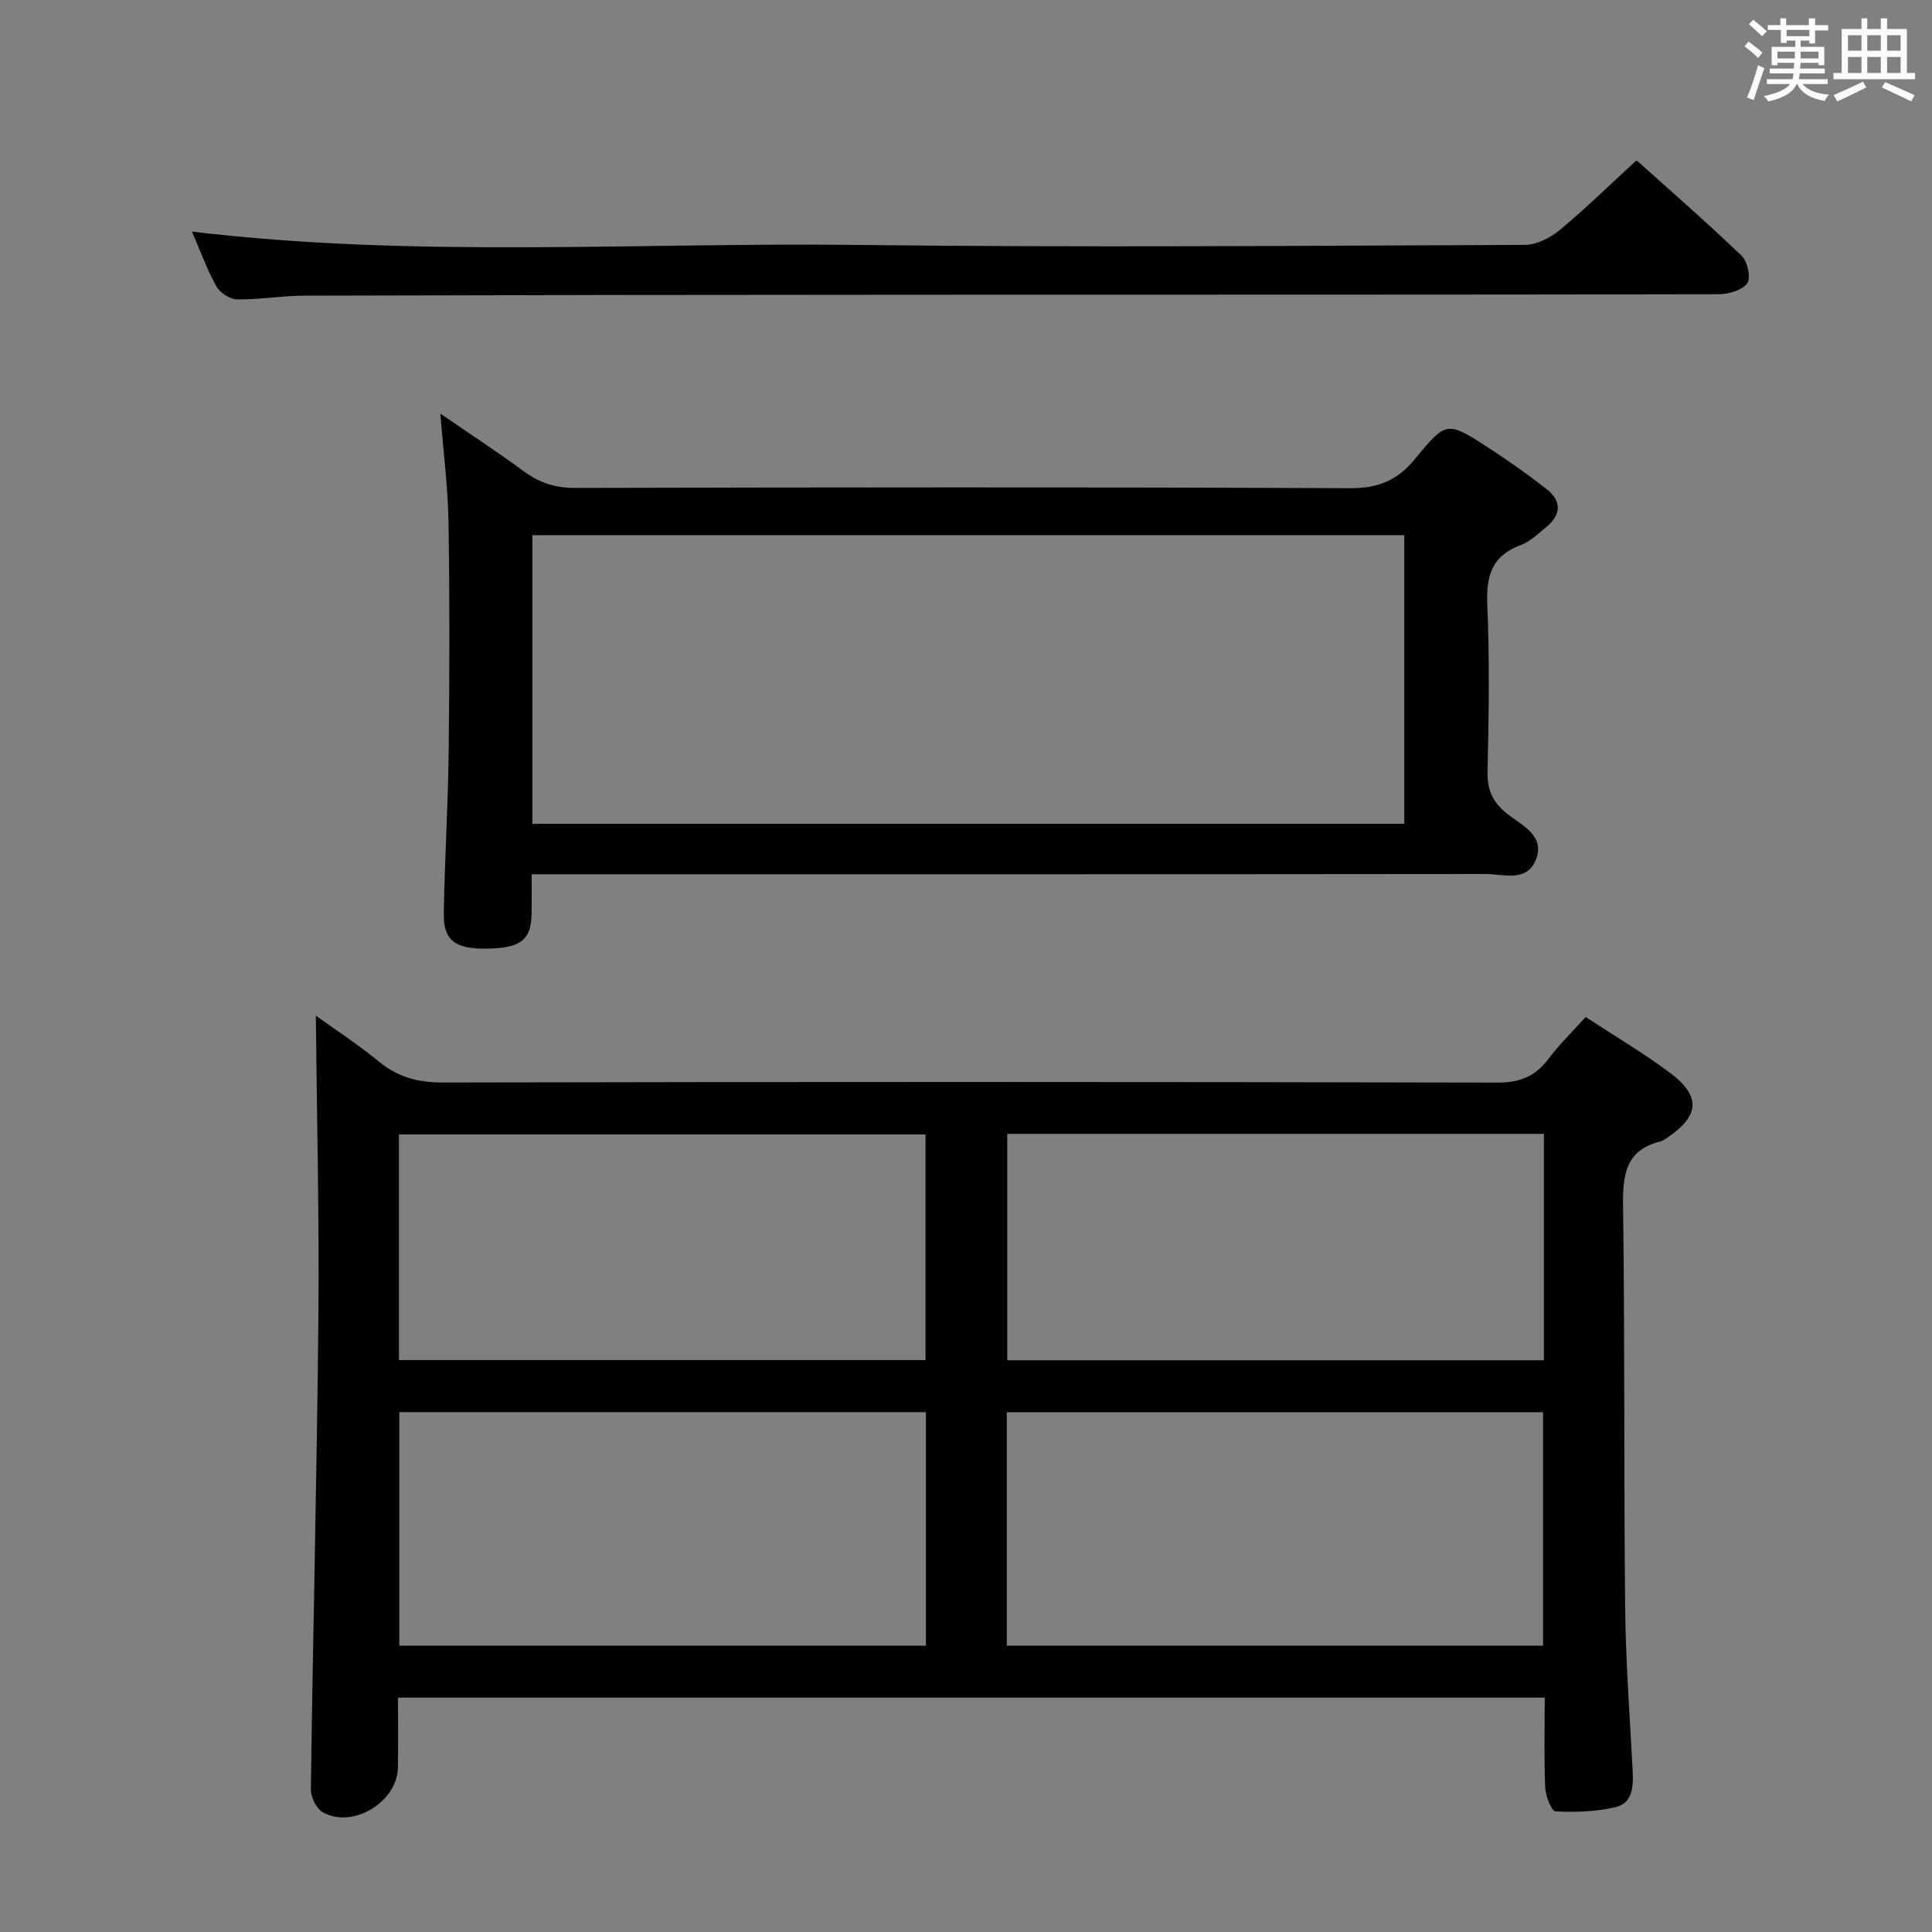 <svg enable-background="new 0 0 400 400" viewBox="0 0 400 400" xmlns="http://www.w3.org/2000/svg"><rect x="0" y="0" width="400" height="400" fill="#808080" stroke="none"/><g fill="#010100"><path d="m328.3 210.56c6.06 3.98 11.95 7.45 17.39 11.51 6.56 4.9 6.22 8.98-.6 13.55-.41.28-.85.58-1.32.7-7.38 1.84-7.82 7.12-7.73 13.61.38 27.65.14 55.3.43 82.95.12 11.29.98 22.57 1.56 33.86.16 3.17-.04 6.57-3.51 7.4-4.02.95-8.32 1.09-12.47.89-.82-.04-2.05-3.18-2.13-4.93-.26-6.1-.1-12.22-.1-18.62-79.3 0-158.01 0-237.42 0 0 4.94.07 9.72-.02 14.5-.13 7.09-9.31 12.69-15.51 9.26-1.34-.74-2.53-3.14-2.51-4.76.43-32.62 1.26-65.23 1.56-97.85.19-20.75-.33-41.5-.53-62.35 3.84 2.77 8.64 5.88 13.03 9.49 3.95 3.24 8.12 4.36 13.24 4.35 72.8-.15 145.6-.15 218.4.02 4.66.01 7.82-1.3 10.53-4.91 2.19-2.93 4.84-5.49 7.71-8.67zm-119.85 130.16h111.02c0-16.32 0-32.36 0-48.34-37.22 0-74.09 0-111.02 0zm-16.75-48.35c-36.58 0-72.73 0-109.02 0v48.35h109.02c0-16.18 0-32.09 0-48.35zm127.95-57.62c-37.25 0-74.11 0-111.11 0v46.88h111.11c0-15.66 0-30.94 0-46.88zm-237.05 46.84h109.02c0-15.82 0-31.24 0-46.72-36.51 0-72.7 0-109.02 0z"/><path d="m110.07 181c0 3.17.03 5.65-.01 8.13-.07 5.51-2.27 7.2-9.38 7.28-6.48.07-8.9-1.73-8.8-7.33.19-11.14.88-22.27 1.01-33.41.18-15.82.22-31.65-.03-47.47-.11-7.26-1.06-14.51-1.69-22.57 6.03 4.15 11.8 7.92 17.34 11.99 3.22 2.37 6.48 3.41 10.56 3.4 53.46-.13 106.93-.19 160.39.06 5.91.03 9.89-1.63 13.56-6.12 6.41-7.85 6.67-7.75 15.01-2.35 4.17 2.7 8.24 5.58 12.16 8.64 3.19 2.48 3.06 5.34-.08 7.89-1.67 1.36-3.32 3-5.27 3.72-6 2.2-7.16 6.38-6.91 12.35.49 11.47.31 22.98.05 34.47-.09 3.87 1.06 6.42 4.1 8.83 3.05 2.42 8.08 4.58 5.79 9.75-1.97 4.44-6.73 2.68-10.34 2.69-63.63.07-127.25.05-190.88.05-1.97 0-3.94 0-6.58 0zm.15-10.43h180.52c0-20.12 0-39.87 0-59.77-60.3 0-120.33 0-180.52 0z"/><path d="m39.74 47.95c46.25 5.52 92.19 2.21 138.03 2.76 45.97.55 91.95.17 137.92-.01 2.43-.01 5.27-1.44 7.21-3.05 5.36-4.45 10.35-9.34 15.93-14.46 6.85 6.15 14.48 12.79 21.76 19.77 1.22 1.17 1.96 4.6 1.16 5.69-1.07 1.45-3.86 2.26-5.91 2.27-54.8.12-109.61.07-164.41.1-42.82.01-85.63.07-128.43.19-4.64.01-9.29.85-13.93.78-1.48-.02-3.55-1.4-4.29-2.74-1.98-3.57-3.37-7.45-5.04-11.3z"/></g><path d="m361.2 9.6.8-1c.9.7 1.9 1.4 2.9 2.3l-.9 1.1c-1-1-2-1.8-2.8-2.4zm.5 10.6c.9-2.1 1.6-4.3 2.3-6.7.4.2.8.4 1.3.6-.7 2.1-1.5 4.3-2.2 6.6zm.4-15.2.9-.9c1 .8 2 1.6 2.8 2.4l-1 1c-.9-.9-1.8-1.7-2.7-2.5zm12.5-1.2h1.2v1.4h2.7v1.1h-2.7v2.7h-1.2v-.6h-1.8v1.3h4.9v3.8h-1.2v-.5h-3.7c0 .4-.1.9-.1 1.2h5.1v1h-5.2c0 .5-.1.9-.2 1.2h6v1h-5.2c1.1 1.3 2.9 2 5.5 2.2-.4.4-.7.8-.9 1.3-2.9-.5-4.8-1.6-5.7-3.5h-.1c-.8 1.7-2.7 2.9-5.9 3.6-.2-.4-.6-.8-.9-1.1 2.8-.6 4.6-1.4 5.4-2.5h-4.8v-1h5.3c.1-.3.2-.7.2-1.2h-4.9v-1h5c0-.4 0-.8.1-1.2h-3.5v.5h-1.2v-3.8h4.9v-1.3h-1.8v.5h-1.2v-2.7h-2.7v-1h2.6v-1.4h1.2v1.4h4.7v-1.4zm-6.6 8.3h3.6c0-.4 0-.9 0-1.4h-3.6zm1.9-4.6h4.7v-1.3h-4.7zm6.6 3.2h-3.7v1.4h3.7z" fill="#fbfafc"/><path d="m385.3 3.8h1.3v2.2h2.8v-2.2h1.3v2.2h4.1v9.1h1.7v1.3h-16.9v-1.3h1.7v-9.1h4.1v-2.2zm.4 13.1.7 1.2c-1.8.9-3.8 1.9-6 2.9-.2-.4-.5-.8-.8-1.3 2.3-1 4.3-1.9 6.1-2.8zm-3.1-6.4h2.8v-3.2h-2.8zm0 4.6h2.8v-3.3h-2.8zm4-4.6h2.8v-3.2h-2.8zm0 4.6h2.8v-3.3h-2.8zm3.7 1.9c2.1.9 4.1 1.8 6.1 2.7l-.7 1.3c-2.2-1.1-4.2-2-6.1-2.9zm3.2-9.7h-2.8v3.2h2.8zm-2.8 7.8h2.8v-3.3h-2.8z" fill="#fbfafc"/></svg>